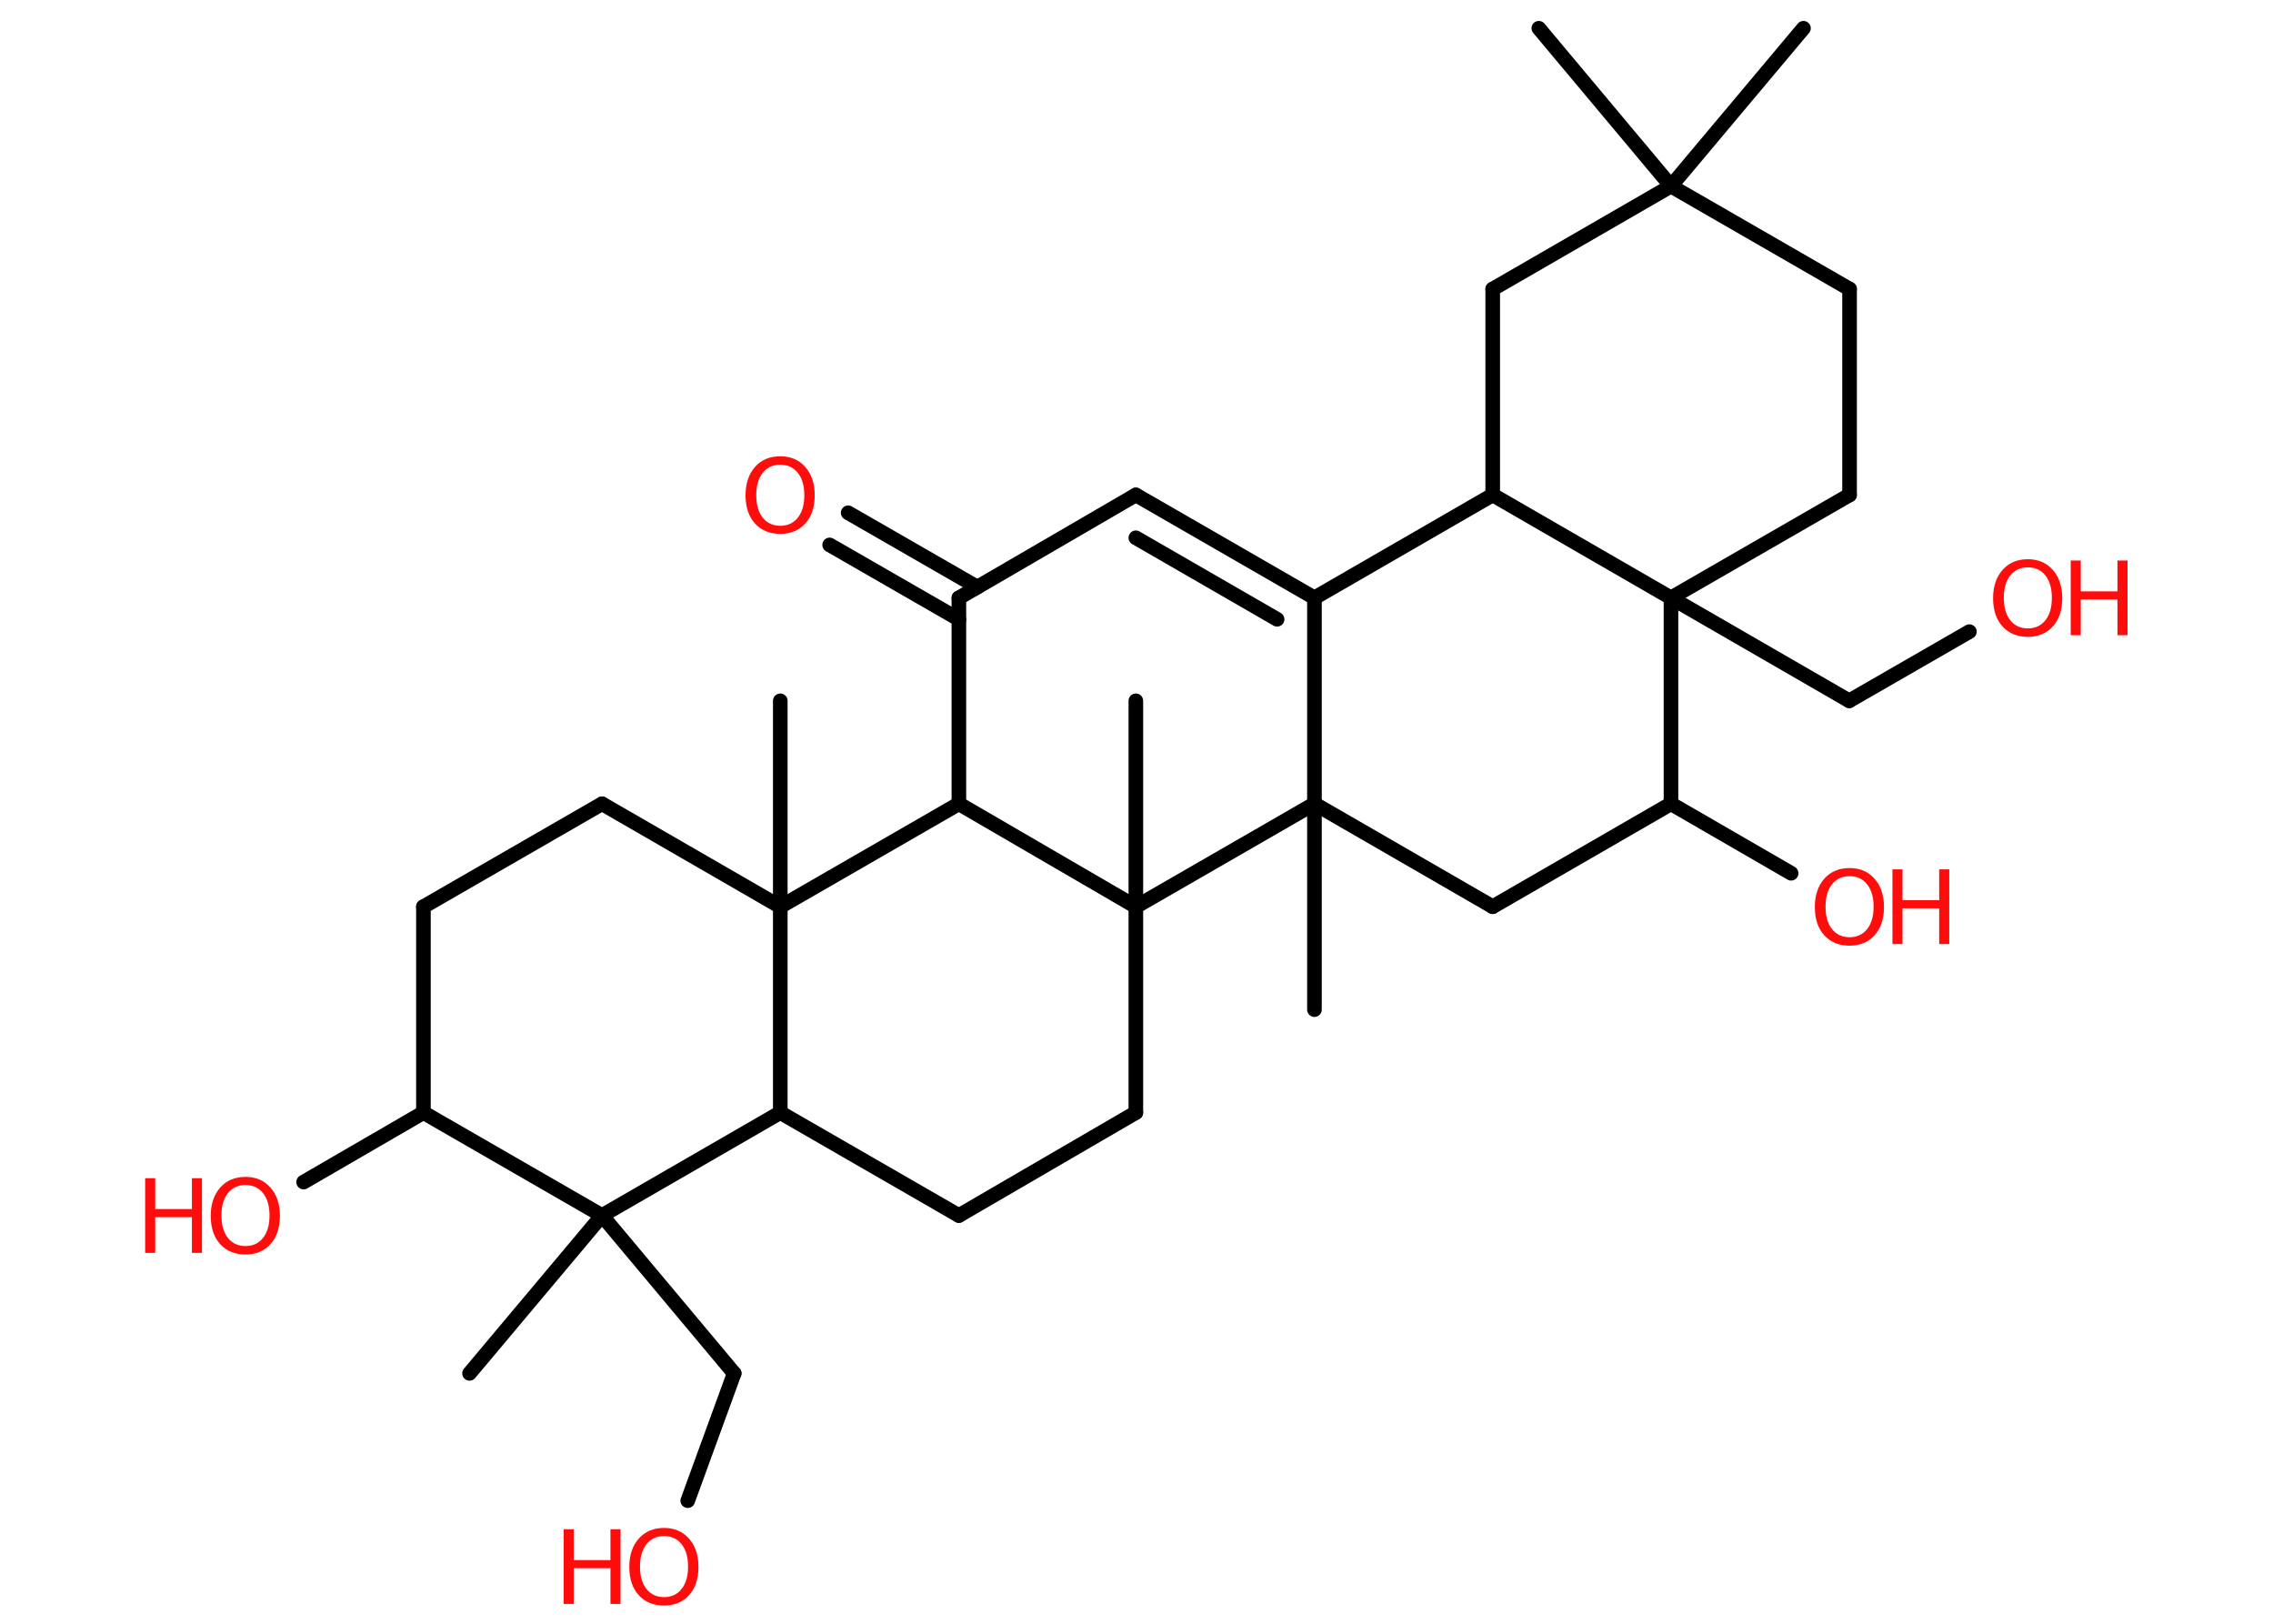 <?xml version='1.0' encoding='UTF-8'?>
<!DOCTYPE svg PUBLIC "-//W3C//DTD SVG 1.1//EN" "http://www.w3.org/Graphics/SVG/1.1/DTD/svg11.dtd">
<svg version='1.2' xmlns='http://www.w3.org/2000/svg' xmlns:xlink='http://www.w3.org/1999/xlink' width='70.0mm' height='50.0mm' viewBox='0 0 70.0 50.0'>
  <desc>Generated by the Chemistry Development Kit (http://github.com/cdk)</desc>
  <g stroke-linecap='round' stroke-linejoin='round' stroke='#000000' stroke-width='.45' fill='#FF0D0D'>
    <rect x='.0' y='.0' width='70.0' height='50.0' fill='#FFFFFF' stroke='none'/>
    <g id='mol1' class='mol'>
      <line id='mol1bnd1' class='bond' x1='55.54' y1='.87' x2='51.46' y2='5.73'/>
      <line id='mol1bnd2' class='bond' x1='51.46' y1='5.73' x2='47.39' y2='.87'/>
      <line id='mol1bnd3' class='bond' x1='51.46' y1='5.73' x2='56.96' y2='8.9'/>
      <line id='mol1bnd4' class='bond' x1='56.96' y1='8.9' x2='56.96' y2='15.24'/>
      <line id='mol1bnd5' class='bond' x1='56.96' y1='15.24' x2='51.46' y2='18.41'/>
      <line id='mol1bnd6' class='bond' x1='51.46' y1='18.41' x2='56.95' y2='21.58'/>
      <line id='mol1bnd7' class='bond' x1='56.95' y1='21.58' x2='60.65' y2='19.45'/>
      <line id='mol1bnd8' class='bond' x1='51.46' y1='18.41' x2='51.46' y2='24.75'/>
      <line id='mol1bnd9' class='bond' x1='51.46' y1='24.75' x2='55.16' y2='26.89'/>
      <line id='mol1bnd10' class='bond' x1='51.46' y1='24.75' x2='45.97' y2='27.92'/>
      <line id='mol1bnd11' class='bond' x1='45.97' y1='27.92' x2='40.48' y2='24.75'/>
      <line id='mol1bnd12' class='bond' x1='40.48' y1='24.75' x2='40.48' y2='31.09'/>
      <line id='mol1bnd13' class='bond' x1='40.48' y1='24.75' x2='40.48' y2='18.41'/>
      <g id='mol1bnd14' class='bond'>
        <line x1='40.48' y1='18.41' x2='34.98' y2='15.24'/>
        <line x1='39.33' y1='19.07' x2='34.98' y2='16.56'/>
      </g>
      <line id='mol1bnd15' class='bond' x1='34.98' y1='15.24' x2='29.53' y2='18.41'/>
      <g id='mol1bnd16' class='bond'>
        <line x1='29.53' y1='19.07' x2='25.55' y2='16.78'/>
        <line x1='30.1' y1='18.08' x2='26.12' y2='15.79'/>
      </g>
      <line id='mol1bnd17' class='bond' x1='29.53' y1='18.41' x2='29.53' y2='24.75'/>
      <line id='mol1bnd18' class='bond' x1='29.53' y1='24.75' x2='24.03' y2='27.92'/>
      <line id='mol1bnd19' class='bond' x1='24.03' y1='27.92' x2='24.03' y2='21.58'/>
      <line id='mol1bnd20' class='bond' x1='24.03' y1='27.92' x2='18.54' y2='24.75'/>
      <line id='mol1bnd21' class='bond' x1='18.54' y1='24.75' x2='13.04' y2='27.92'/>
      <line id='mol1bnd22' class='bond' x1='13.04' y1='27.92' x2='13.04' y2='34.26'/>
      <line id='mol1bnd23' class='bond' x1='13.04' y1='34.26' x2='9.35' y2='36.4'/>
      <line id='mol1bnd24' class='bond' x1='13.04' y1='34.26' x2='18.54' y2='37.43'/>
      <line id='mol1bnd25' class='bond' x1='18.54' y1='37.43' x2='14.46' y2='42.29'/>
      <line id='mol1bnd26' class='bond' x1='18.54' y1='37.43' x2='22.61' y2='42.29'/>
      <line id='mol1bnd27' class='bond' x1='22.61' y1='42.29' x2='21.18' y2='46.21'/>
      <line id='mol1bnd28' class='bond' x1='18.54' y1='37.43' x2='24.03' y2='34.26'/>
      <line id='mol1bnd29' class='bond' x1='24.03' y1='27.92' x2='24.03' y2='34.26'/>
      <line id='mol1bnd30' class='bond' x1='24.03' y1='34.26' x2='29.53' y2='37.43'/>
      <line id='mol1bnd31' class='bond' x1='29.53' y1='37.43' x2='34.98' y2='34.26'/>
      <line id='mol1bnd32' class='bond' x1='34.98' y1='34.26' x2='34.98' y2='27.92'/>
      <line id='mol1bnd33' class='bond' x1='29.53' y1='24.75' x2='34.98' y2='27.92'/>
      <line id='mol1bnd34' class='bond' x1='40.48' y1='24.75' x2='34.98' y2='27.92'/>
      <line id='mol1bnd35' class='bond' x1='34.98' y1='27.92' x2='34.98' y2='21.58'/>
      <line id='mol1bnd36' class='bond' x1='40.48' y1='18.41' x2='45.97' y2='15.24'/>
      <line id='mol1bnd37' class='bond' x1='51.46' y1='18.41' x2='45.97' y2='15.24'/>
      <line id='mol1bnd38' class='bond' x1='45.97' y1='15.24' x2='45.97' y2='8.9'/>
      <line id='mol1bnd39' class='bond' x1='51.46' y1='5.73' x2='45.97' y2='8.9'/>
      <g id='mol1atm8' class='atom'>
        <path d='M62.45 17.47q-.34 .0 -.54 .25q-.2 .25 -.2 .69q.0 .44 .2 .69q.2 .25 .54 .25q.34 .0 .54 -.25q.2 -.25 .2 -.69q.0 -.44 -.2 -.69q-.2 -.25 -.54 -.25zM62.45 17.22q.48 .0 .77 .33q.29 .33 .29 .87q.0 .55 -.29 .87q-.29 .32 -.77 .32q-.49 .0 -.78 -.32q-.29 -.32 -.29 -.87q.0 -.54 .29 -.87q.29 -.33 .78 -.33z' stroke='none'/>
        <path d='M63.77 17.26h.31v.95h1.13v-.95h.31v2.3h-.31v-1.1h-1.13v1.1h-.31v-2.3z' stroke='none'/>
      </g>
      <g id='mol1atm10' class='atom'>
        <path d='M56.96 26.98q-.34 .0 -.54 .25q-.2 .25 -.2 .69q.0 .44 .2 .69q.2 .25 .54 .25q.34 .0 .54 -.25q.2 -.25 .2 -.69q.0 -.44 -.2 -.69q-.2 -.25 -.54 -.25zM56.96 26.73q.48 .0 .77 .33q.29 .33 .29 .87q.0 .55 -.29 .87q-.29 .32 -.77 .32q-.49 .0 -.78 -.32q-.29 -.32 -.29 -.87q.0 -.54 .29 -.87q.29 -.33 .78 -.33z' stroke='none'/>
        <path d='M58.28 26.77h.31v.95h1.13v-.95h.31v2.3h-.31v-1.1h-1.13v1.1h-.31v-2.3z' stroke='none'/>
      </g>
      <path id='mol1atm17' class='atom' d='M24.03 14.31q-.34 .0 -.54 .25q-.2 .25 -.2 .69q.0 .44 .2 .69q.2 .25 .54 .25q.34 .0 .54 -.25q.2 -.25 .2 -.69q.0 -.44 -.2 -.69q-.2 -.25 -.54 -.25zM24.03 14.05q.48 .0 .77 .33q.29 .33 .29 .87q.0 .55 -.29 .87q-.29 .32 -.77 .32q-.49 .0 -.78 -.32q-.29 -.32 -.29 -.87q.0 -.54 .29 -.87q.29 -.33 .78 -.33z' stroke='none'/>
      <g id='mol1atm24' class='atom'>
        <path d='M7.56 36.49q-.34 .0 -.54 .25q-.2 .25 -.2 .69q.0 .44 .2 .69q.2 .25 .54 .25q.34 .0 .54 -.25q.2 -.25 .2 -.69q.0 -.44 -.2 -.69q-.2 -.25 -.54 -.25zM7.56 36.24q.48 .0 .77 .33q.29 .33 .29 .87q.0 .55 -.29 .87q-.29 .32 -.77 .32q-.49 .0 -.78 -.32q-.29 -.32 -.29 -.87q.0 -.54 .29 -.87q.29 -.33 .78 -.33z' stroke='none'/>
        <path d='M4.47 36.28h.31v.95h1.13v-.95h.31v2.3h-.31v-1.1h-1.13v1.1h-.31v-2.3z' stroke='none'/>
      </g>
      <g id='mol1atm28' class='atom'>
        <path d='M20.45 47.3q-.34 .0 -.54 .25q-.2 .25 -.2 .69q.0 .44 .2 .69q.2 .25 .54 .25q.34 .0 .54 -.25q.2 -.25 .2 -.69q.0 -.44 -.2 -.69q-.2 -.25 -.54 -.25zM20.45 47.05q.48 .0 .77 .33q.29 .33 .29 .87q.0 .55 -.29 .87q-.29 .32 -.77 .32q-.49 .0 -.78 -.32q-.29 -.32 -.29 -.87q.0 -.54 .29 -.87q.29 -.33 .78 -.33z' stroke='none'/>
        <path d='M17.36 47.09h.31v.95h1.13v-.95h.31v2.3h-.31v-1.1h-1.13v1.1h-.31v-2.3z' stroke='none'/>
      </g>
    </g>
  </g>
</svg>
